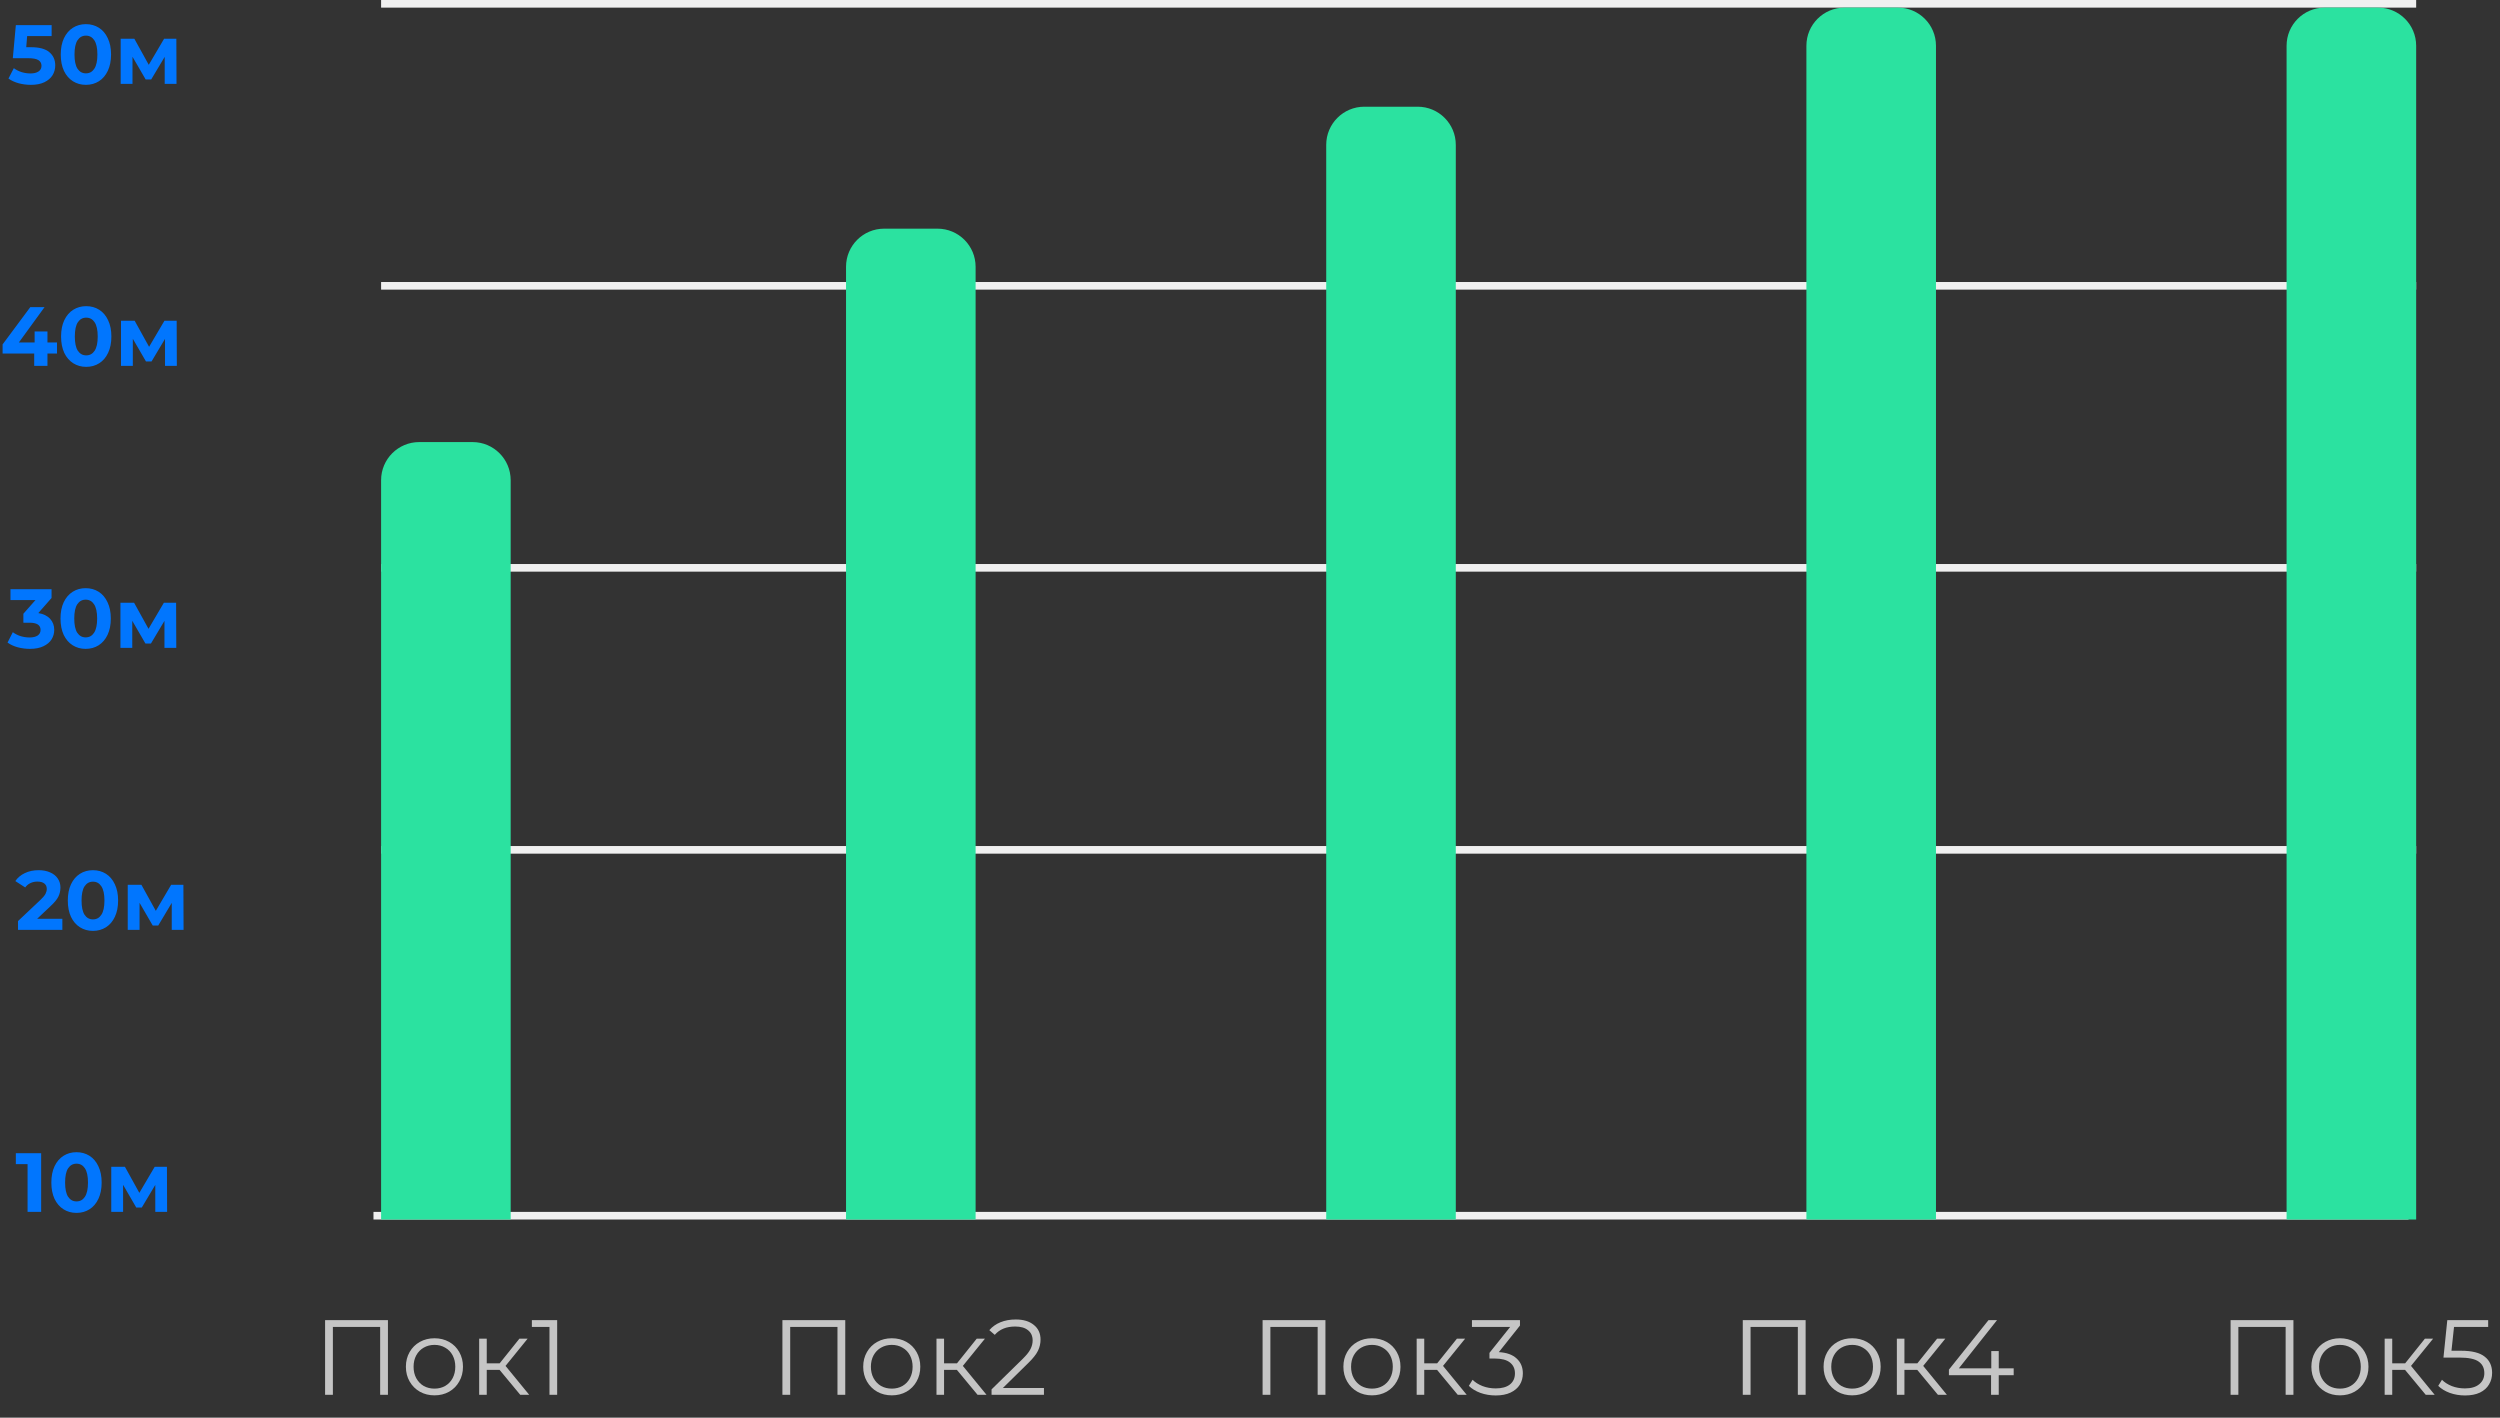 <svg width="328" height="186" viewBox="0 0 328 186" fill="none" xmlns="http://www.w3.org/2000/svg">
<rect x="0" y="0" width="328" height="186" fill="#333333" stroke="none"/>
<path d="M5.399 151.3V159H3.617V152.73H2.077V151.3H5.399ZM10.037 159.132C9.399 159.132 8.83 158.974 8.332 158.659C7.833 158.344 7.441 157.889 7.155 157.295C6.876 156.694 6.737 155.979 6.737 155.15C6.737 154.321 6.876 153.61 7.155 153.016C7.441 152.415 7.833 151.956 8.332 151.641C8.83 151.326 9.399 151.168 10.037 151.168C10.675 151.168 11.243 151.326 11.742 151.641C12.24 151.956 12.629 152.415 12.908 153.016C13.194 153.61 13.337 154.321 13.337 155.15C13.337 155.979 13.194 156.694 12.908 157.295C12.629 157.889 12.24 158.344 11.742 158.659C11.243 158.974 10.675 159.132 10.037 159.132ZM10.037 157.625C10.506 157.625 10.873 157.423 11.137 157.02C11.408 156.617 11.544 155.993 11.544 155.15C11.544 154.307 11.408 153.683 11.137 153.28C10.873 152.877 10.506 152.675 10.037 152.675C9.575 152.675 9.208 152.877 8.937 153.28C8.673 153.683 8.541 154.307 8.541 155.15C8.541 155.993 8.673 156.617 8.937 157.02C9.208 157.423 9.575 157.625 10.037 157.625ZM20.373 159V155.458L18.602 158.428H17.876L16.149 155.447V159H14.598V153.082H16.391L18.283 156.503L20.296 153.082H21.902L21.924 159H20.373Z" fill="#0176FE"/>
<path d="M8.182 120.548V122H2.363V120.845L5.333 118.04C5.648 117.739 5.861 117.483 5.971 117.27C6.081 117.05 6.136 116.834 6.136 116.621C6.136 116.313 6.03 116.078 5.817 115.917C5.612 115.748 5.307 115.664 4.904 115.664C4.567 115.664 4.262 115.73 3.991 115.862C3.72 115.987 3.492 116.177 3.309 116.434L2.011 115.598C2.312 115.151 2.726 114.802 3.254 114.553C3.782 114.296 4.387 114.168 5.069 114.168C5.641 114.168 6.14 114.263 6.565 114.454C6.998 114.637 7.331 114.901 7.566 115.246C7.808 115.583 7.929 115.983 7.929 116.445C7.929 116.863 7.841 117.255 7.665 117.622C7.489 117.989 7.148 118.407 6.642 118.876L4.871 120.548H8.182ZM12.196 122.132C11.558 122.132 10.989 121.974 10.491 121.659C9.992 121.344 9.6 120.889 9.314 120.295C9.035 119.694 8.896 118.979 8.896 118.15C8.896 117.321 9.035 116.61 9.314 116.016C9.6 115.415 9.992 114.956 10.491 114.641C10.989 114.326 11.558 114.168 12.196 114.168C12.834 114.168 13.402 114.326 13.901 114.641C14.399 114.956 14.788 115.415 15.067 116.016C15.353 116.61 15.496 117.321 15.496 118.15C15.496 118.979 15.353 119.694 15.067 120.295C14.788 120.889 14.399 121.344 13.901 121.659C13.402 121.974 12.834 122.132 12.196 122.132ZM12.196 120.625C12.665 120.625 13.032 120.423 13.296 120.02C13.567 119.617 13.703 118.993 13.703 118.15C13.703 117.307 13.567 116.683 13.296 116.28C13.032 115.877 12.665 115.675 12.196 115.675C11.734 115.675 11.367 115.877 11.096 116.28C10.832 116.683 10.7 117.307 10.7 118.15C10.7 118.993 10.832 119.617 11.096 120.02C11.367 120.423 11.734 120.625 12.196 120.625ZM22.533 122V118.458L20.762 121.428H20.036L18.309 118.447V122H16.758V116.082H18.551L20.443 119.503L22.456 116.082H24.062L24.084 122H22.533Z" fill="#0176FE"/>
<path d="M5.026 80.435C5.701 80.545 6.218 80.798 6.577 81.194C6.936 81.583 7.116 82.067 7.116 82.646C7.116 83.093 6.999 83.508 6.764 83.889C6.529 84.263 6.17 84.564 5.686 84.791C5.209 85.018 4.623 85.132 3.926 85.132C3.383 85.132 2.848 85.062 2.32 84.923C1.799 84.776 1.356 84.571 0.989 84.307L1.682 82.943C1.975 83.163 2.313 83.335 2.694 83.46C3.083 83.577 3.479 83.636 3.882 83.636C4.329 83.636 4.681 83.552 4.938 83.383C5.195 83.207 5.323 82.961 5.323 82.646C5.323 82.015 4.843 81.7 3.882 81.7H3.068V80.523L4.652 78.73H1.374V77.3H6.764V78.455L5.026 80.435ZM11.239 85.132C10.601 85.132 10.032 84.974 9.534 84.659C9.035 84.344 8.643 83.889 8.357 83.295C8.078 82.694 7.939 81.979 7.939 81.15C7.939 80.321 8.078 79.61 8.357 79.016C8.643 78.415 9.035 77.956 9.534 77.641C10.032 77.326 10.601 77.168 11.239 77.168C11.877 77.168 12.445 77.326 12.944 77.641C13.442 77.956 13.831 78.415 14.11 79.016C14.396 79.61 14.539 80.321 14.539 81.15C14.539 81.979 14.396 82.694 14.11 83.295C13.831 83.889 13.442 84.344 12.944 84.659C12.445 84.974 11.877 85.132 11.239 85.132ZM11.239 83.625C11.708 83.625 12.075 83.423 12.339 83.02C12.61 82.617 12.746 81.993 12.746 81.15C12.746 80.307 12.61 79.683 12.339 79.28C12.075 78.877 11.708 78.675 11.239 78.675C10.777 78.675 10.41 78.877 10.139 79.28C9.875 79.683 9.743 80.307 9.743 81.15C9.743 81.993 9.875 82.617 10.139 83.02C10.41 83.423 10.777 83.625 11.239 83.625ZM21.576 85V81.458L19.805 84.428H19.079L17.352 81.447V85H15.801V79.082H17.594L19.486 82.503L21.499 79.082H23.105L23.127 85H21.576Z" fill="#0176FE"/>
<path d="M7.48 46.383H6.226V48H4.488V46.383H0.341V45.184L3.971 40.3H5.841L2.475 44.931H4.543V43.49H6.226V44.931H7.48V46.383ZM11.313 48.132C10.675 48.132 10.107 47.974 9.608 47.659C9.109 47.344 8.717 46.889 8.431 46.295C8.152 45.694 8.013 44.979 8.013 44.15C8.013 43.321 8.152 42.61 8.431 42.016C8.717 41.415 9.109 40.956 9.608 40.641C10.107 40.326 10.675 40.168 11.313 40.168C11.951 40.168 12.519 40.326 13.018 40.641C13.517 40.956 13.905 41.415 14.184 42.016C14.47 42.61 14.613 43.321 14.613 44.15C14.613 44.979 14.47 45.694 14.184 46.295C13.905 46.889 13.517 47.344 13.018 47.659C12.519 47.974 11.951 48.132 11.313 48.132ZM11.313 46.625C11.782 46.625 12.149 46.423 12.413 46.02C12.684 45.617 12.82 44.993 12.82 44.15C12.82 43.307 12.684 42.683 12.413 42.28C12.149 41.877 11.782 41.675 11.313 41.675C10.851 41.675 10.484 41.877 10.213 42.28C9.949 42.683 9.817 43.307 9.817 44.15C9.817 44.993 9.949 45.617 10.213 46.02C10.484 46.423 10.851 46.625 11.313 46.625ZM21.65 48V44.458L19.879 47.428H19.153L17.426 44.447V48H15.875V42.082H17.668L19.56 45.503L21.573 42.082H23.179L23.201 48H21.65Z" fill="#0176FE"/>
<path d="M4.069 6.193C5.154 6.193 5.954 6.409 6.467 6.842C6.988 7.275 7.248 7.854 7.248 8.58C7.248 9.049 7.131 9.478 6.896 9.867C6.661 10.248 6.302 10.556 5.818 10.791C5.341 11.018 4.751 11.132 4.047 11.132C3.504 11.132 2.969 11.062 2.441 10.923C1.92 10.776 1.477 10.571 1.11 10.307L1.814 8.943C2.107 9.163 2.445 9.335 2.826 9.46C3.207 9.577 3.6 9.636 4.003 9.636C4.45 9.636 4.802 9.548 5.059 9.372C5.316 9.196 5.444 8.95 5.444 8.635C5.444 8.305 5.308 8.056 5.037 7.887C4.773 7.718 4.311 7.634 3.651 7.634H1.682L2.078 3.3H6.775V4.73H3.563L3.442 6.193H4.069ZM11.271 11.132C10.633 11.132 10.065 10.974 9.566 10.659C9.067 10.344 8.675 9.889 8.389 9.295C8.11 8.694 7.971 7.979 7.971 7.15C7.971 6.321 8.11 5.61 8.389 5.016C8.675 4.415 9.067 3.956 9.566 3.641C10.065 3.326 10.633 3.168 11.271 3.168C11.909 3.168 12.477 3.326 12.976 3.641C13.475 3.956 13.863 4.415 14.142 5.016C14.428 5.61 14.571 6.321 14.571 7.15C14.571 7.979 14.428 8.694 14.142 9.295C13.863 9.889 13.475 10.344 12.976 10.659C12.477 10.974 11.909 11.132 11.271 11.132ZM11.271 9.625C11.74 9.625 12.107 9.423 12.371 9.02C12.642 8.617 12.778 7.993 12.778 7.15C12.778 6.307 12.642 5.683 12.371 5.28C12.107 4.877 11.74 4.675 11.271 4.675C10.809 4.675 10.442 4.877 10.171 5.28C9.907 5.683 9.775 6.307 9.775 7.15C9.775 7.993 9.907 8.617 10.171 9.02C10.442 9.423 10.809 9.625 11.271 9.625ZM21.608 11V7.458L19.837 10.428H19.111L17.384 7.447V11H15.833V5.082H17.626L19.518 8.503L21.531 5.082H23.137L23.159 11H21.608Z" fill="#0176FE"/>
<path d="M50.898 173.2V183H49.876V174.096H43.674V183H42.652V173.2H50.898ZM57.005 183.07C56.295 183.07 55.656 182.911 55.087 182.594C54.517 182.267 54.069 181.819 53.743 181.25C53.416 180.681 53.253 180.037 53.253 179.318C53.253 178.599 53.416 177.955 53.743 177.386C54.069 176.817 54.517 176.373 55.087 176.056C55.656 175.739 56.295 175.58 57.005 175.58C57.714 175.58 58.353 175.739 58.923 176.056C59.492 176.373 59.935 176.817 60.253 177.386C60.579 177.955 60.743 178.599 60.743 179.318C60.743 180.037 60.579 180.681 60.253 181.25C59.935 181.819 59.492 182.267 58.923 182.594C58.353 182.911 57.714 183.07 57.005 183.07ZM57.005 182.188C57.527 182.188 57.994 182.071 58.405 181.838C58.825 181.595 59.151 181.255 59.385 180.816C59.618 180.377 59.735 179.878 59.735 179.318C59.735 178.758 59.618 178.259 59.385 177.82C59.151 177.381 58.825 177.045 58.405 176.812C57.994 176.569 57.527 176.448 57.005 176.448C56.482 176.448 56.011 176.569 55.591 176.812C55.18 177.045 54.853 177.381 54.611 177.82C54.377 178.259 54.261 178.758 54.261 179.318C54.261 179.878 54.377 180.377 54.611 180.816C54.853 181.255 55.18 181.595 55.591 181.838C56.011 182.071 56.482 182.188 57.005 182.188ZM65.541 179.724H63.861V183H62.867V175.636H63.861V178.87H65.555L68.145 175.636H69.223L66.325 179.206L69.433 183H68.257L65.541 179.724ZM73.1 173.2V183H72.092V174.096H69.782V173.2H73.1Z" fill="#C5C5C5"/>
<path d="M110.898 173.2V183H109.876V174.096H103.674V183H102.652V173.2H110.898ZM117.005 183.07C116.295 183.07 115.656 182.911 115.087 182.594C114.517 182.267 114.069 181.819 113.743 181.25C113.416 180.681 113.253 180.037 113.253 179.318C113.253 178.599 113.416 177.955 113.743 177.386C114.069 176.817 114.517 176.373 115.087 176.056C115.656 175.739 116.295 175.58 117.005 175.58C117.714 175.58 118.353 175.739 118.923 176.056C119.492 176.373 119.935 176.817 120.253 177.386C120.579 177.955 120.743 178.599 120.743 179.318C120.743 180.037 120.579 180.681 120.253 181.25C119.935 181.819 119.492 182.267 118.923 182.594C118.353 182.911 117.714 183.07 117.005 183.07ZM117.005 182.188C117.527 182.188 117.994 182.071 118.405 181.838C118.825 181.595 119.151 181.255 119.385 180.816C119.618 180.377 119.735 179.878 119.735 179.318C119.735 178.758 119.618 178.259 119.385 177.82C119.151 177.381 118.825 177.045 118.405 176.812C117.994 176.569 117.527 176.448 117.005 176.448C116.482 176.448 116.011 176.569 115.591 176.812C115.18 177.045 114.853 177.381 114.611 177.82C114.377 178.259 114.261 178.758 114.261 179.318C114.261 179.878 114.377 180.377 114.611 180.816C114.853 181.255 115.18 181.595 115.591 181.838C116.011 182.071 116.482 182.188 117.005 182.188ZM125.541 179.724H123.861V183H122.867V175.636H123.861V178.87H125.555L128.145 175.636H129.223L126.325 179.206L129.433 183H128.257L125.541 179.724ZM136.967 182.104V183H130.093V182.286L134.167 178.296C134.68 177.792 135.026 177.358 135.203 176.994C135.39 176.621 135.483 176.247 135.483 175.874C135.483 175.295 135.282 174.847 134.881 174.53C134.489 174.203 133.924 174.04 133.187 174.04C132.039 174.04 131.148 174.404 130.513 175.132L129.799 174.516C130.182 174.068 130.667 173.723 131.255 173.48C131.852 173.237 132.524 173.116 133.271 173.116C134.27 173.116 135.058 173.354 135.637 173.83C136.225 174.297 136.519 174.941 136.519 175.762C136.519 176.266 136.407 176.751 136.183 177.218C135.959 177.685 135.534 178.221 134.909 178.828L131.577 182.104H136.967Z" fill="#C5C5C5"/>
<path d="M173.898 173.2V183H172.876V174.096H166.674V183H165.652V173.2H173.898ZM180.005 183.07C179.295 183.07 178.656 182.911 178.087 182.594C177.517 182.267 177.069 181.819 176.743 181.25C176.416 180.681 176.253 180.037 176.253 179.318C176.253 178.599 176.416 177.955 176.743 177.386C177.069 176.817 177.517 176.373 178.087 176.056C178.656 175.739 179.295 175.58 180.005 175.58C180.714 175.58 181.353 175.739 181.923 176.056C182.492 176.373 182.935 176.817 183.253 177.386C183.579 177.955 183.743 178.599 183.743 179.318C183.743 180.037 183.579 180.681 183.253 181.25C182.935 181.819 182.492 182.267 181.923 182.594C181.353 182.911 180.714 183.07 180.005 183.07ZM180.005 182.188C180.527 182.188 180.994 182.071 181.405 181.838C181.825 181.595 182.151 181.255 182.385 180.816C182.618 180.377 182.735 179.878 182.735 179.318C182.735 178.758 182.618 178.259 182.385 177.82C182.151 177.381 181.825 177.045 181.405 176.812C180.994 176.569 180.527 176.448 180.005 176.448C179.482 176.448 179.011 176.569 178.591 176.812C178.18 177.045 177.853 177.381 177.611 177.82C177.377 178.259 177.261 178.758 177.261 179.318C177.261 179.878 177.377 180.377 177.611 180.816C177.853 181.255 178.18 181.595 178.591 181.838C179.011 182.071 179.482 182.188 180.005 182.188ZM188.541 179.724H186.861V183H185.867V175.636H186.861V178.87H188.555L191.145 175.636H192.223L189.325 179.206L192.433 183H191.257L188.541 179.724ZM196.648 177.4C197.675 177.456 198.454 177.736 198.986 178.24C199.527 178.735 199.798 179.383 199.798 180.186C199.798 180.746 199.663 181.245 199.392 181.684C199.121 182.113 198.72 182.454 198.188 182.706C197.656 182.958 197.007 183.084 196.242 183.084C195.533 183.084 194.861 182.972 194.226 182.748C193.601 182.515 193.097 182.207 192.714 181.824L193.204 181.026C193.531 181.362 193.965 181.637 194.506 181.852C195.047 182.057 195.626 182.16 196.242 182.16C197.045 182.16 197.665 181.987 198.104 181.642C198.543 181.287 198.762 180.802 198.762 180.186C198.762 179.579 198.543 179.103 198.104 178.758C197.665 178.413 197.003 178.24 196.116 178.24H195.416V177.498L198.132 174.096H193.12V173.2H199.42V173.914L196.648 177.4Z" fill="#C5C5C5"/>
<path d="M236.898 173.2V183H235.876V174.096H229.674V183H228.652V173.2H236.898ZM243.005 183.07C242.295 183.07 241.656 182.911 241.087 182.594C240.517 182.267 240.069 181.819 239.743 181.25C239.416 180.681 239.253 180.037 239.253 179.318C239.253 178.599 239.416 177.955 239.743 177.386C240.069 176.817 240.517 176.373 241.087 176.056C241.656 175.739 242.295 175.58 243.005 175.58C243.714 175.58 244.353 175.739 244.923 176.056C245.492 176.373 245.935 176.817 246.253 177.386C246.579 177.955 246.743 178.599 246.743 179.318C246.743 180.037 246.579 180.681 246.253 181.25C245.935 181.819 245.492 182.267 244.923 182.594C244.353 182.911 243.714 183.07 243.005 183.07ZM243.005 182.188C243.527 182.188 243.994 182.071 244.405 181.838C244.825 181.595 245.151 181.255 245.385 180.816C245.618 180.377 245.735 179.878 245.735 179.318C245.735 178.758 245.618 178.259 245.385 177.82C245.151 177.381 244.825 177.045 244.405 176.812C243.994 176.569 243.527 176.448 243.005 176.448C242.482 176.448 242.011 176.569 241.591 176.812C241.18 177.045 240.853 177.381 240.611 177.82C240.377 178.259 240.261 178.758 240.261 179.318C240.261 179.878 240.377 180.377 240.611 180.816C240.853 181.255 241.18 181.595 241.591 181.838C242.011 182.071 242.482 182.188 243.005 182.188ZM251.541 179.724H249.861V183H248.867V175.636H249.861V178.87H251.555L254.145 175.636H255.223L252.325 179.206L255.433 183H254.257L251.541 179.724ZM264.195 180.424H262.235V183H261.227V180.424H255.697V179.696L260.891 173.2H262.011L256.999 179.528H261.255V177.26H262.235V179.528H264.195V180.424Z" fill="#C5C5C5"/>
<path d="M300.898 173.2V183H299.876V174.096H293.674V183H292.652V173.2H300.898ZM307.005 183.07C306.295 183.07 305.656 182.911 305.087 182.594C304.517 182.267 304.069 181.819 303.743 181.25C303.416 180.681 303.253 180.037 303.253 179.318C303.253 178.599 303.416 177.955 303.743 177.386C304.069 176.817 304.517 176.373 305.087 176.056C305.656 175.739 306.295 175.58 307.005 175.58C307.714 175.58 308.353 175.739 308.923 176.056C309.492 176.373 309.935 176.817 310.253 177.386C310.579 177.955 310.743 178.599 310.743 179.318C310.743 180.037 310.579 180.681 310.253 181.25C309.935 181.819 309.492 182.267 308.923 182.594C308.353 182.911 307.714 183.07 307.005 183.07ZM307.005 182.188C307.527 182.188 307.994 182.071 308.405 181.838C308.825 181.595 309.151 181.255 309.385 180.816C309.618 180.377 309.735 179.878 309.735 179.318C309.735 178.758 309.618 178.259 309.385 177.82C309.151 177.381 308.825 177.045 308.405 176.812C307.994 176.569 307.527 176.448 307.005 176.448C306.482 176.448 306.011 176.569 305.591 176.812C305.18 177.045 304.853 177.381 304.611 177.82C304.377 178.259 304.261 178.758 304.261 179.318C304.261 179.878 304.377 180.377 304.611 180.816C304.853 181.255 305.18 181.595 305.591 181.838C306.011 182.071 306.482 182.188 307.005 182.188ZM315.541 179.724H313.861V183H312.867V175.636H313.861V178.87H315.555L318.145 175.636H319.223L316.325 179.206L319.433 183H318.257L315.541 179.724ZM322.892 177.218C324.311 177.218 325.342 177.475 325.986 177.988C326.639 178.492 326.966 179.201 326.966 180.116C326.966 180.685 326.831 181.194 326.56 181.642C326.299 182.09 325.902 182.445 325.37 182.706C324.838 182.958 324.185 183.084 323.41 183.084C322.71 183.084 322.043 182.972 321.408 182.748C320.783 182.515 320.279 182.207 319.896 181.824L320.386 181.026C320.713 181.362 321.142 181.637 321.674 181.852C322.206 182.057 322.78 182.16 323.396 182.16C324.208 182.16 324.833 181.978 325.272 181.614C325.72 181.25 325.944 180.765 325.944 180.158C325.944 179.486 325.692 178.977 325.188 178.632C324.693 178.287 323.853 178.114 322.668 178.114H320.582L321.086 173.2H326.448V174.096H321.968L321.632 177.218H322.892Z" fill="#C5C5C5"/>
<line x1="50" y1="0.5" x2="317" y2="0.5" stroke="#F0F0F0"/>
<line x1="50" y1="37.5" x2="317" y2="37.5" stroke="#F0F0F0"/>
<line x1="50" y1="74.5" x2="317" y2="74.5" stroke="#F0F0F0"/>
<line x1="50" y1="111.5" x2="317" y2="111.5" stroke="#F0F0F0"/>
<line x1="49" y1="159.5" x2="316" y2="159.5" stroke="#F0F0F0"/>
<path d="M50 63C50 60.239 52.239 58 55 58H62C64.761 58 67 60.239 67 63V160H50V63Z" fill="#2BE2A0"/>
<path d="M111 35C111 32.239 113.239 30 116 30H123C125.761 30 128 32.239 128 35V160H111V35Z" fill="#2BE2A0"/>
<path d="M174 19C174 16.239 176.239 14 179 14H186C188.761 14 191 16.239 191 19V160H174V19Z" fill="#2BE2A0"/>
<path d="M237 6C237 3.239 239.239 1 242 1H249C251.761 1 254 3.239 254 6V160H237V6Z" fill="#2BE2A0"/>
<path d="M300 6C300 3.239 302.239 1 305 1H312C314.761 1 317 3.239 317 6V160H300V6Z" fill="#2BE2A0"/>
</svg>
